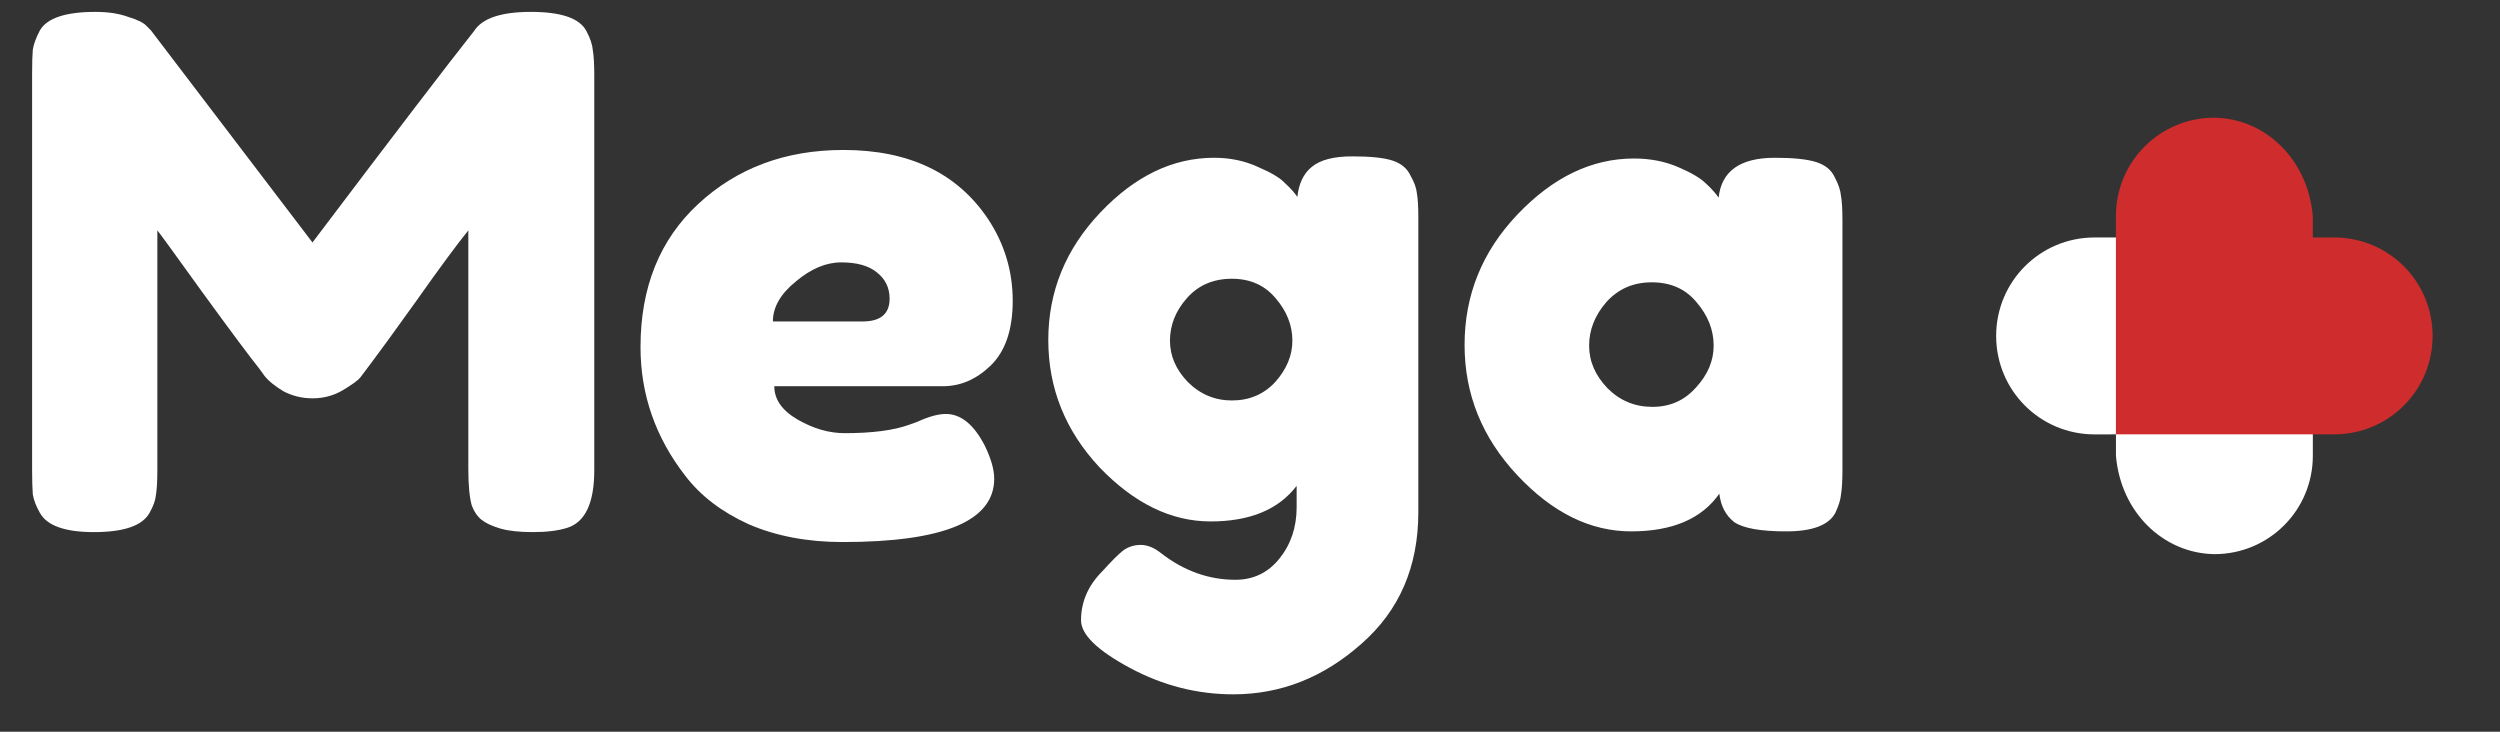<svg width="82" height="24" viewBox="0 0 82 24" fill="none" xmlns="http://www.w3.org/2000/svg">
<rect x="0" y="0" width="82" height="24" fill="#333333" stroke="none"/>
<g clip-path="url(#clip0_67_1160)">
<path d="M72.632 18.176C74.421 18.176 75.861 16.736 75.861 14.947L75.861 14.247L75.861 7.789L69.403 7.789L68.703 7.789C66.914 7.789 65.474 9.23 65.474 11.018C65.474 12.807 66.914 14.248 68.703 14.248L69.403 14.247V14.947C69.557 16.791 70.944 18.15 72.632 18.176Z" fill="white"/>
<path d="M72.631 3.86C70.842 3.86 69.402 5.301 69.402 7.089L69.402 7.789L69.402 14.247L75.86 14.247L76.56 14.247C78.349 14.247 79.789 12.807 79.789 11.018C79.789 9.229 78.349 7.789 76.56 7.789L75.86 7.789L75.86 7.089C75.706 5.246 74.319 3.886 72.631 3.86Z" fill="#CF2D2D"/>
<path d="M19.235 1.021C19.36 1.254 19.43 1.464 19.445 1.651C19.477 1.838 19.492 2.11 19.492 2.468V15.422C19.492 16.496 19.197 17.126 18.605 17.313C18.309 17.406 17.936 17.453 17.485 17.453C17.034 17.453 16.676 17.414 16.411 17.336C16.147 17.258 15.944 17.165 15.804 17.056C15.664 16.947 15.555 16.791 15.477 16.589C15.4 16.325 15.361 15.92 15.361 15.375V7.556C14.972 8.038 14.404 8.809 13.657 9.867C12.91 10.909 12.435 11.563 12.233 11.828C12.031 12.092 11.891 12.279 11.813 12.388C11.735 12.481 11.541 12.621 11.229 12.808C10.934 12.979 10.607 13.065 10.249 13.065C9.907 13.065 9.588 12.987 9.292 12.831C9.012 12.66 8.81 12.497 8.685 12.341L8.499 12.084C8.187 11.695 7.573 10.87 6.655 9.61C5.737 8.334 5.239 7.649 5.161 7.556V15.422C5.161 15.78 5.145 16.052 5.114 16.239C5.099 16.41 5.028 16.605 4.904 16.823C4.671 17.243 4.064 17.453 3.083 17.453C2.134 17.453 1.543 17.243 1.309 16.823C1.185 16.605 1.107 16.402 1.076 16.216C1.061 16.029 1.053 15.749 1.053 15.375V2.421C1.053 2.063 1.061 1.799 1.076 1.627C1.107 1.441 1.185 1.231 1.309 0.997C1.543 0.593 2.15 0.39 3.13 0.39C3.55 0.39 3.908 0.445 4.204 0.554C4.515 0.647 4.717 0.748 4.811 0.857L4.951 0.997L10.249 7.953C12.894 4.452 14.661 2.141 15.547 1.021C15.812 0.6 16.434 0.39 17.415 0.39C18.411 0.39 19.017 0.6 19.235 1.021V1.021Z" fill="white"/>
<path d="M33.217 9.867C33.217 10.816 32.975 11.524 32.493 11.991C32.026 12.442 31.505 12.668 30.929 12.668H25.397C25.397 13.103 25.654 13.469 26.168 13.765C26.681 14.06 27.195 14.208 27.708 14.208C28.611 14.208 29.319 14.115 29.832 13.928L30.089 13.835C30.462 13.664 30.774 13.578 31.023 13.578C31.52 13.578 31.948 13.928 32.306 14.628C32.509 15.049 32.61 15.406 32.61 15.702C32.61 17.087 30.953 17.779 27.638 17.779C26.487 17.779 25.46 17.585 24.557 17.196C23.67 16.791 22.978 16.262 22.48 15.609C21.499 14.348 21.009 12.94 21.009 11.384C21.009 9.423 21.64 7.859 22.9 6.692C24.176 5.51 25.763 4.919 27.662 4.919C29.824 4.919 31.412 5.681 32.423 7.206C32.952 8.015 33.217 8.902 33.217 9.867ZM28.292 10.544C28.883 10.544 29.179 10.295 29.179 9.797C29.179 9.439 29.039 9.151 28.759 8.933C28.494 8.715 28.105 8.606 27.591 8.606C27.093 8.606 26.596 8.816 26.098 9.237C25.6 9.641 25.351 10.077 25.351 10.544L28.292 10.544Z" fill="white"/>
<path d="M42.53 15.935C41.938 16.713 40.997 17.103 39.706 17.103C38.414 17.103 37.2 16.511 36.064 15.329C34.944 14.13 34.384 12.738 34.384 11.151C34.384 9.563 34.952 8.171 36.088 6.973C37.224 5.774 38.468 5.175 39.822 5.175C40.351 5.175 40.834 5.276 41.269 5.479C41.705 5.665 42.001 5.844 42.156 6.016C42.328 6.171 42.46 6.319 42.553 6.459C42.6 6.023 42.755 5.697 43.02 5.479C43.3 5.245 43.743 5.129 44.35 5.129C44.957 5.129 45.401 5.175 45.681 5.269C45.961 5.362 46.156 5.525 46.264 5.759C46.389 5.977 46.459 6.171 46.474 6.342C46.506 6.514 46.521 6.778 46.521 7.136V16.799C46.521 18.589 45.899 20.028 44.654 21.117C43.409 22.222 42.008 22.774 40.453 22.774C39.27 22.774 38.142 22.486 37.068 21.911C35.994 21.335 35.458 20.814 35.458 20.347C35.458 19.74 35.691 19.203 36.158 18.736C36.453 18.41 36.679 18.184 36.835 18.059C37.006 17.935 37.2 17.873 37.418 17.873C37.636 17.873 37.862 17.966 38.095 18.153C38.842 18.729 39.651 19.017 40.523 19.017C41.114 19.017 41.596 18.783 41.97 18.316C42.343 17.849 42.53 17.289 42.53 16.636L42.53 15.935ZM38.375 11.174C38.375 11.672 38.57 12.123 38.959 12.528C39.363 12.932 39.846 13.135 40.406 13.135C40.981 13.135 41.456 12.932 41.83 12.528C42.203 12.108 42.39 11.656 42.39 11.174C42.39 10.676 42.211 10.217 41.853 9.797C41.495 9.361 41.013 9.143 40.406 9.143C39.799 9.143 39.309 9.353 38.935 9.773C38.562 10.194 38.375 10.66 38.375 11.174Z" fill="white"/>
<path d="M56.371 6.482C56.464 5.611 57.079 5.175 58.215 5.175C58.822 5.175 59.273 5.222 59.569 5.315C59.864 5.409 60.066 5.572 60.175 5.806C60.3 6.039 60.37 6.249 60.386 6.436C60.417 6.607 60.432 6.871 60.432 7.229V15.399C60.432 15.757 60.417 16.029 60.386 16.216C60.37 16.387 60.308 16.589 60.199 16.823C59.981 17.227 59.444 17.429 58.588 17.429C57.748 17.429 57.18 17.328 56.884 17.126C56.604 16.908 56.441 16.597 56.394 16.192C55.818 17.017 54.854 17.429 53.5 17.429C52.162 17.429 50.917 16.815 49.765 15.585C48.614 14.356 48.038 12.932 48.038 11.314C48.038 9.68 48.614 8.256 49.765 7.043C50.932 5.813 52.208 5.199 53.593 5.199C54.122 5.199 54.605 5.292 55.04 5.479C55.476 5.665 55.779 5.844 55.951 6.016C56.122 6.171 56.262 6.327 56.371 6.482V6.482ZM52.123 11.337C52.123 11.851 52.325 12.318 52.73 12.738C53.134 13.142 53.624 13.345 54.2 13.345C54.776 13.345 55.251 13.135 55.624 12.714C56.013 12.294 56.208 11.835 56.208 11.337C56.208 10.824 56.021 10.349 55.647 9.914C55.289 9.478 54.799 9.26 54.177 9.26C53.57 9.26 53.072 9.478 52.683 9.914C52.309 10.349 52.123 10.824 52.123 11.337H52.123Z" fill="white"/>
</g>
<defs>
<clipPath id="clip0_67_1160">
<rect width="81.131" height="24" fill="white"/>
</clipPath>
</defs>
</svg>
